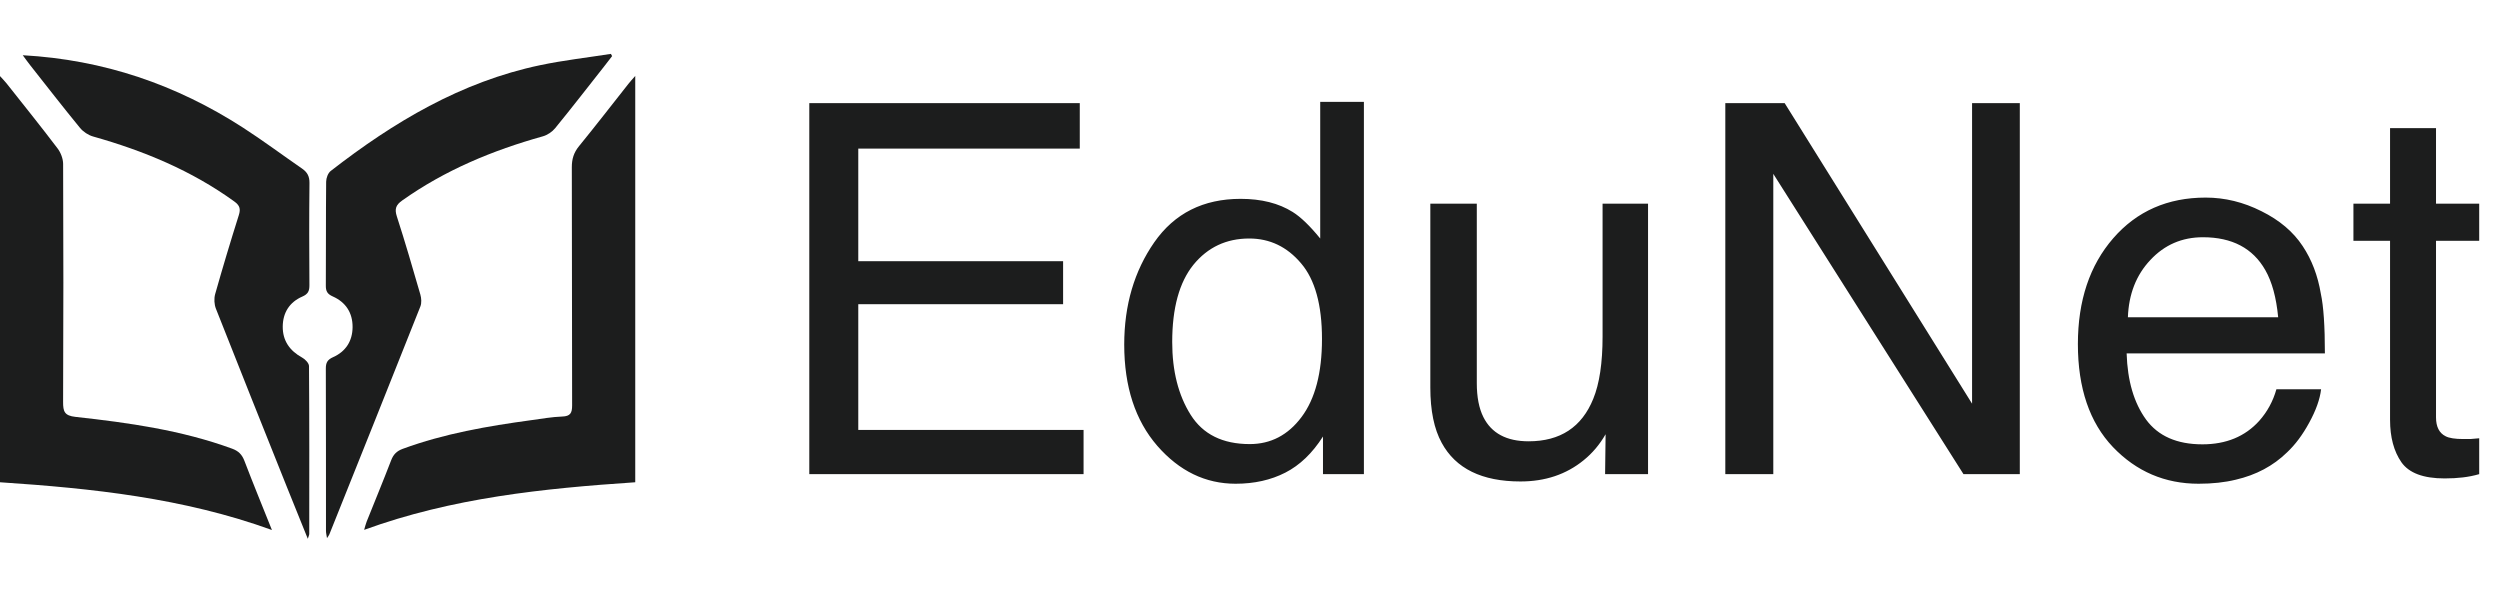 <svg width="232" height="55" viewBox="0 0 232 55" fill="none" xmlns="http://www.w3.org/2000/svg">
<g clip-path="url(#clip0_323_391)">
<path d="M25.235 49.185C17.009 46.206 8.563 45.324 0 44.754V7.062C0.266 7.357 0.449 7.536 0.607 7.737C2.193 9.74 3.793 11.731 5.336 13.765C5.636 14.159 5.856 14.725 5.858 15.213C5.889 22.577 5.889 29.94 5.856 37.304C5.852 38.193 5.984 38.576 7.015 38.688C11.941 39.23 16.847 39.919 21.541 41.636C22.139 41.855 22.457 42.183 22.681 42.764C23.484 44.864 24.338 46.943 25.235 49.185Z" fill="#1C1D1D"/>
<path d="M58.951 7.046V44.754C50.416 45.328 41.975 46.19 33.793 49.171C33.879 48.886 33.932 48.638 34.025 48.408C34.782 46.511 35.565 44.626 36.297 42.72C36.508 42.168 36.817 41.858 37.377 41.651C41.237 40.234 45.255 39.541 49.307 38.99C50.259 38.861 51.213 38.688 52.169 38.655C52.936 38.629 53.095 38.322 53.093 37.614C53.07 30.249 53.089 22.886 53.065 15.521C53.062 14.756 53.248 14.156 53.736 13.56C55.294 11.652 56.799 9.699 58.328 7.767C58.491 7.56 58.671 7.369 58.951 7.046Z" fill="#1C1D1D"/>
<path d="M26.238 30.297C26.225 31.625 26.89 32.552 28.046 33.189C28.325 33.342 28.675 33.705 28.676 33.973C28.713 39.172 28.703 44.371 28.698 49.57C28.698 49.644 28.654 49.719 28.564 50C27.872 48.288 27.245 46.751 26.63 45.209C24.425 39.694 22.215 34.178 20.038 28.649C19.88 28.246 19.85 27.708 19.967 27.292C20.66 24.837 21.395 22.396 22.163 19.963C22.349 19.377 22.243 19.058 21.742 18.696C17.769 15.822 13.327 13.99 8.642 12.668C8.193 12.541 7.721 12.229 7.425 11.868C5.863 9.964 4.352 8.017 2.826 6.083C2.607 5.806 2.402 5.517 2.111 5.125C9.635 5.541 16.371 7.861 22.546 11.842C24.412 13.044 26.194 14.38 28.024 15.639C28.506 15.972 28.727 16.353 28.719 16.979C28.684 20.133 28.692 23.289 28.714 26.445C28.719 26.988 28.601 27.286 28.049 27.525C26.876 28.034 26.25 29.007 26.238 30.297Z" fill="#1C1D1D"/>
<path d="M56.804 5.207C56.555 5.53 56.307 5.854 56.055 6.176C54.548 8.088 53.057 10.013 51.517 11.898C51.238 12.239 50.795 12.535 50.371 12.653C45.709 13.957 41.299 15.787 37.326 18.603C36.738 19.019 36.602 19.386 36.828 20.085C37.603 22.484 38.308 24.905 39.007 27.327C39.106 27.672 39.139 28.115 39.011 28.438C36.212 35.497 33.385 42.545 30.562 49.595C30.532 49.672 30.472 49.74 30.346 49.938C30.3 49.636 30.251 49.456 30.251 49.276C30.246 44.256 30.256 39.235 30.237 34.215C30.234 33.664 30.377 33.382 30.916 33.142C32.081 32.622 32.709 31.654 32.72 30.361C32.729 29.026 32.086 28.045 30.883 27.511C30.38 27.287 30.234 27.029 30.237 26.51C30.258 23.294 30.235 20.077 30.267 16.861C30.27 16.523 30.436 16.065 30.686 15.869C36.527 11.331 42.785 7.59 50.131 6.048C52.296 5.593 54.504 5.344 56.692 5C56.728 5.069 56.766 5.137 56.804 5.207Z" fill="#1C1D1D"/>
</g>
<path d="M75.102 9.57H100.203V13.789H79.648V24.242H98.656V28.227H79.648V39.898H100.555V44H75.102V9.57ZM108.781 31.742C108.781 34.43 109.352 36.68 110.492 38.492C111.633 40.305 113.461 41.211 115.977 41.211C117.93 41.211 119.531 40.375 120.781 38.703C122.047 37.016 122.68 34.602 122.68 31.461C122.68 28.289 122.031 25.945 120.734 24.43C119.438 22.898 117.836 22.133 115.93 22.133C113.805 22.133 112.078 22.945 110.75 24.57C109.438 26.195 108.781 28.586 108.781 31.742ZM115.133 18.453C117.055 18.453 118.664 18.859 119.961 19.672C120.711 20.141 121.562 20.961 122.516 22.133V9.453H126.57V44H122.773V40.508C121.789 42.055 120.625 43.172 119.281 43.859C117.938 44.547 116.398 44.891 114.664 44.891C111.867 44.891 109.445 43.719 107.398 41.375C105.352 39.016 104.328 35.883 104.328 31.977C104.328 28.32 105.258 25.156 107.117 22.484C108.992 19.797 111.664 18.453 115.133 18.453ZM137.047 18.898V35.562C137.047 36.844 137.25 37.891 137.656 38.703C138.406 40.203 139.805 40.953 141.852 40.953C144.789 40.953 146.789 39.641 147.852 37.016C148.43 35.609 148.719 33.68 148.719 31.227V18.898H152.938V44H148.953L149 40.297C148.453 41.25 147.773 42.055 146.961 42.711C145.352 44.023 143.398 44.68 141.102 44.68C137.523 44.68 135.086 43.484 133.789 41.094C133.086 39.812 132.734 38.102 132.734 35.961V18.898H137.047ZM160.109 9.57H165.617L183.008 37.461V9.57H187.438V44H182.211L164.562 16.133V44H160.109V9.57ZM204.688 18.336C206.469 18.336 208.195 18.758 209.867 19.602C211.539 20.43 212.812 21.508 213.688 22.836C214.531 24.102 215.094 25.578 215.375 27.266C215.625 28.422 215.75 30.266 215.75 32.797H197.352C197.43 35.344 198.031 37.391 199.156 38.938C200.281 40.469 202.023 41.234 204.383 41.234C206.586 41.234 208.344 40.508 209.656 39.055C210.406 38.211 210.938 37.234 211.25 36.125H215.398C215.289 37.047 214.922 38.078 214.297 39.219C213.688 40.344 213 41.266 212.234 41.984C210.953 43.234 209.367 44.078 207.477 44.516C206.461 44.766 205.312 44.891 204.031 44.891C200.906 44.891 198.258 43.758 196.086 41.492C193.914 39.211 192.828 36.023 192.828 31.93C192.828 27.898 193.922 24.625 196.109 22.109C198.297 19.594 201.156 18.336 204.688 18.336ZM211.414 29.445C211.242 27.617 210.844 26.156 210.219 25.062C209.062 23.031 207.133 22.016 204.43 22.016C202.492 22.016 200.867 22.719 199.555 24.125C198.242 25.516 197.547 27.289 197.469 29.445H211.414ZM221.797 11.891H226.062V18.898H230.07V22.344H226.062V38.727C226.062 39.602 226.359 40.188 226.953 40.484C227.281 40.656 227.828 40.742 228.594 40.742C228.797 40.742 229.016 40.742 229.25 40.742C229.484 40.727 229.758 40.703 230.07 40.672V44C229.586 44.141 229.078 44.242 228.547 44.305C228.031 44.367 227.469 44.398 226.859 44.398C224.891 44.398 223.555 43.898 222.852 42.898C222.148 41.883 221.797 40.57 221.797 38.961V22.344H218.398V18.898H221.797V11.891Z" fill="#1C1D1D"/>
<defs>
<clipPath id="clip0_323_391">
<rect width="58.951" height="45" fill="white" transform="translate(0 5)"/>
</clipPath>
</defs>
</svg>
